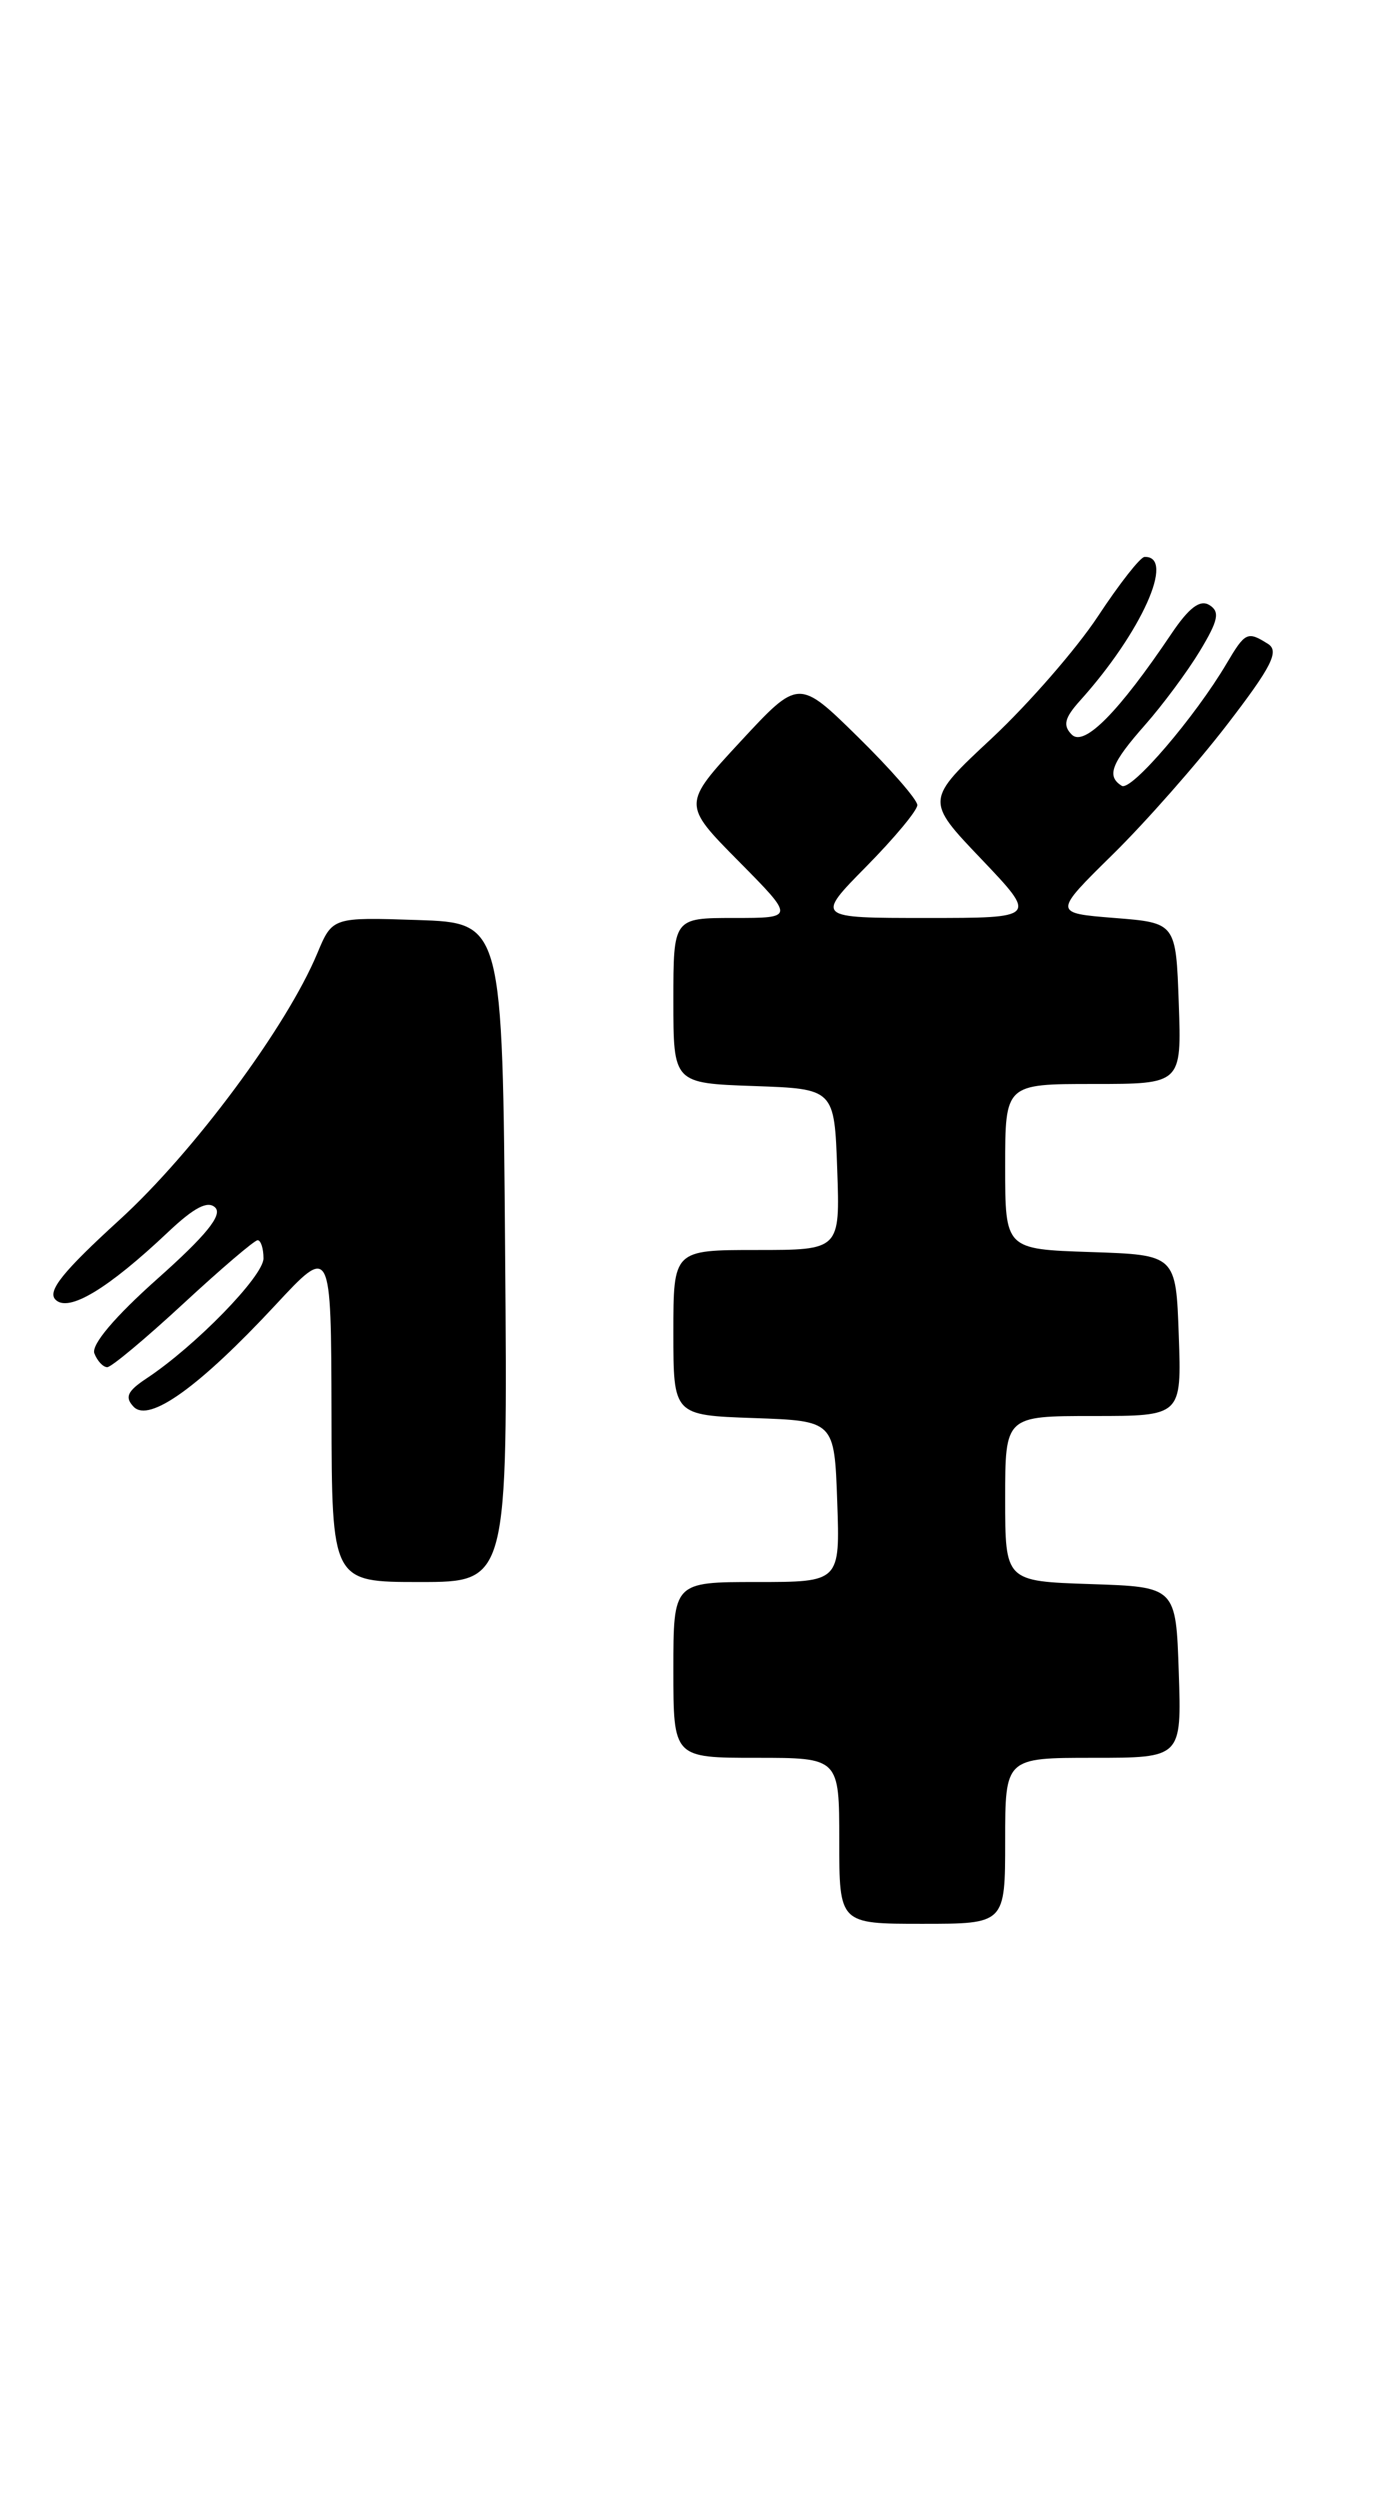 <?xml version="1.0" encoding="UTF-8" standalone="no"?>
<!DOCTYPE svg PUBLIC "-//W3C//DTD SVG 1.1//EN" "http://www.w3.org/Graphics/SVG/1.1/DTD/svg11.dtd" >
<svg xmlns="http://www.w3.org/2000/svg" xmlns:xlink="http://www.w3.org/1999/xlink" version="1.1" viewBox="0 0 141 256">
 <g >
 <path fill="currentColor"
d=" M 103.00 188.50 C 103.00 180.00 103.00 180.00 112.04 180.00 C 121.08 180.00 121.08 180.00 120.79 171.25 C 120.50 162.50 120.50 162.50 111.75 162.21 C 103.00 161.92 103.00 161.92 103.00 153.46 C 103.00 145.00 103.00 145.00 112.04 145.00 C 121.08 145.00 121.08 145.00 120.79 136.75 C 120.50 128.50 120.50 128.50 111.75 128.21 C 103.00 127.92 103.00 127.92 103.00 119.46 C 103.00 111.00 103.00 111.00 112.04 111.00 C 121.08 111.00 121.08 111.00 120.79 102.75 C 120.50 94.50 120.50 94.50 114.21 94.00 C 107.92 93.50 107.92 93.50 114.02 87.50 C 117.38 84.20 122.66 78.21 125.76 74.18 C 130.30 68.28 131.11 66.68 129.94 65.94 C 127.83 64.61 127.60 64.72 125.70 67.93 C 122.46 73.42 115.91 81.06 114.95 80.47 C 113.36 79.48 113.86 78.17 117.32 74.25 C 119.14 72.19 121.68 68.77 122.96 66.65 C 124.84 63.53 125.03 62.64 123.93 61.96 C 122.97 61.36 121.83 62.23 120.04 64.89 C 114.65 72.90 111.10 76.50 109.83 75.23 C 108.89 74.29 109.08 73.52 110.66 71.76 C 116.97 64.76 120.49 56.91 117.28 57.03 C 116.85 57.04 114.70 59.78 112.50 63.12 C 110.30 66.45 105.42 72.05 101.66 75.57 C 94.81 81.95 94.81 81.95 100.56 87.97 C 106.30 94.00 106.30 94.00 94.94 94.00 C 83.57 94.00 83.57 94.00 88.78 88.72 C 91.65 85.81 94.00 82.99 94.00 82.44 C 94.00 81.89 91.26 78.75 87.92 75.47 C 81.84 69.50 81.84 69.50 75.88 75.93 C 69.92 82.36 69.92 82.36 75.68 88.18 C 81.44 94.00 81.44 94.00 75.22 94.00 C 69.00 94.00 69.00 94.00 69.00 102.46 C 69.00 110.92 69.00 110.92 77.25 111.21 C 85.50 111.50 85.50 111.50 85.79 119.75 C 86.08 128.00 86.08 128.00 77.54 128.00 C 69.00 128.00 69.00 128.00 69.00 136.46 C 69.00 144.92 69.00 144.92 77.25 145.21 C 85.50 145.50 85.50 145.50 85.79 153.75 C 86.08 162.00 86.08 162.00 77.54 162.00 C 69.00 162.00 69.00 162.00 69.00 171.00 C 69.00 180.00 69.00 180.00 77.50 180.00 C 86.00 180.00 86.00 180.00 86.00 188.50 C 86.00 197.00 86.00 197.00 94.50 197.00 C 103.00 197.00 103.00 197.00 103.00 188.50 Z  M 51.76 128.25 C 51.50 94.50 51.50 94.50 42.78 94.21 C 34.06 93.92 34.06 93.92 32.51 97.63 C 29.37 105.15 19.83 118.00 12.25 124.91 C 6.43 130.22 4.82 132.22 5.69 133.09 C 7.02 134.42 11.06 131.99 17.25 126.14 C 19.91 123.63 21.31 122.91 22.06 123.66 C 22.82 124.42 21.09 126.54 16.13 130.95 C 11.76 134.84 9.33 137.71 9.67 138.59 C 9.97 139.36 10.56 140.00 10.99 140.00 C 11.41 140.00 14.92 137.07 18.78 133.50 C 22.64 129.93 26.07 127.00 26.40 127.00 C 26.73 127.00 27.00 127.84 27.00 128.86 C 27.00 130.68 20.00 137.86 15.00 141.16 C 13.04 142.46 12.76 143.08 13.70 144.06 C 15.29 145.70 20.42 142.02 28.22 133.64 C 33.93 127.50 33.93 127.50 33.97 144.75 C 34.00 162.00 34.00 162.00 43.01 162.00 C 52.03 162.00 52.03 162.00 51.76 128.25 Z "/>
</g>
</svg>